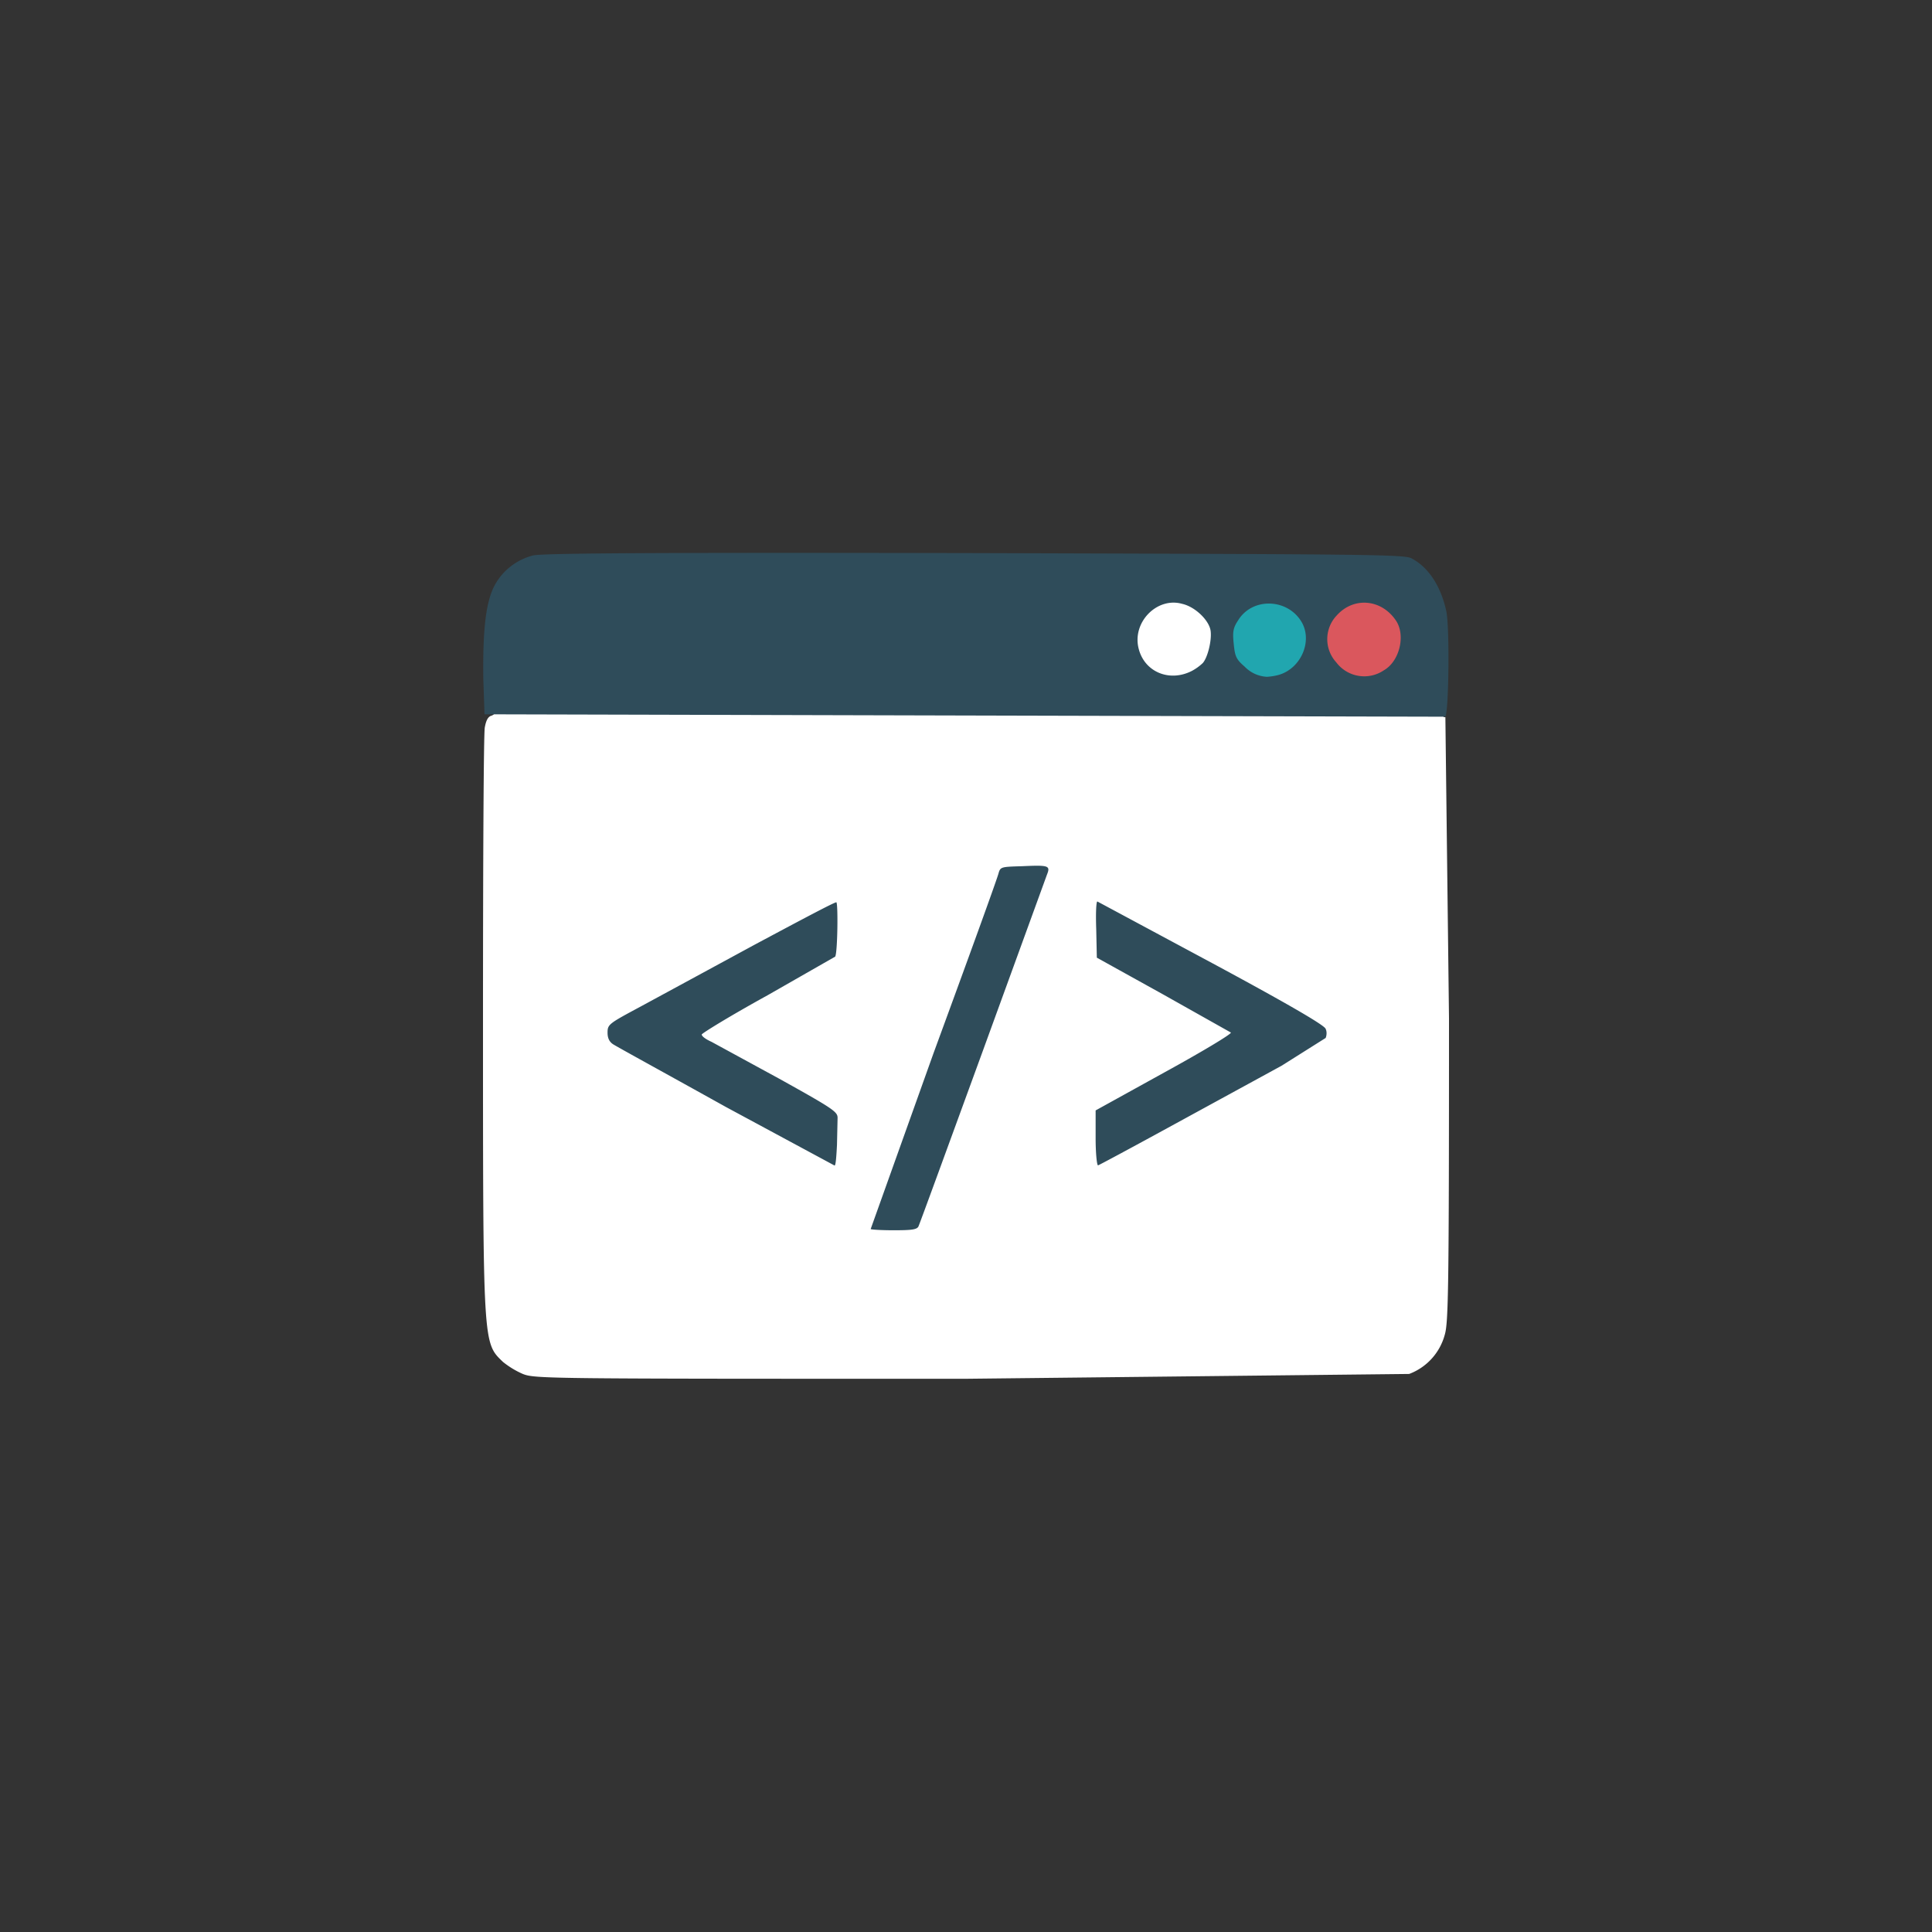<svg xmlns="http://www.w3.org/2000/svg" width="32" height="32" fill="none" fill-rule="evenodd" xmlns:v="https://vecta.io/nano"><rect width="100%" height="100%" fill="#333333" stroke="none"/><path d="M20.171 10.814c.09-.47-.07-.83-.45-.94-.53-.15-.96.11-1.01.6-.05.42.14.75.45.83.52.12.92-.07 1.01-.49z" fill="#eccb47"/><path d="M23.93 22.107c.06-.2.07-.77.07-5.24l-.06-4.99c-.06.02-.07-.08-.07-.73 0-.94-.08-1.27-.37-1.58-.26-.29.37-.26-7.37-.28-5.03-.01-7.06 0-7.18.04-.46.12-.71.47-.78 1.06-.06.46-.06 1.28 0 1.32.07.04.04.13-.04.15-.05.02-.08.08-.1.19-.02.09-.03 2.27-.03 4.86 0 5.41 0 5.33.33 5.65a1.44 1.44 0 0 0 .33.2c.2.08.41.08 7.33.08l7.35-.08a.96.96 0 0 0 .59-.65z" fill="#fff"/><path d="M23.043 11.228c.2-.11.28-.31.28-.65s-.07-.5-.28-.63c-.18-.11-.5-.14-.71-.08-.32.1-.48.34-.48.69 0 .37.13.6.4.73.17.08.61.05.79-.06z" fill="#da575d"/><path d="M21.596 11.121c.13-.14.14-.18.16-.46.03-.54-.19-.79-.71-.79-.36 0-.55.08-.67.28-.08.13-.09.19-.07.51.02.36.02.36.17.5.09.07.21.15.26.15.36.08.67 0 .86-.19z" fill="#21a6af"/><path d="M14.801 20.377c.29 0 .38-.01.41-.06.02-.04.49-1.33 1.06-2.89l1.07-2.94c.06-.15.03-.16-.41-.14-.34.01-.36.01-.39.11-.01.06-.5 1.41-1.08 2.99l-1.04 2.91c.01.01.18.02.38.02zm-2.088-3.892l1.12-.64c.04-.06.05-.88.02-.9-.02-.01-.62.31-1.35.7l-1.88 1.02c-.54.29-.56.3-.56.44 0 .09.03.15.09.19s.9.5 1.87 1.04l1.8.97c.02 0 .03-.15.04-.34l.01-.45c0-.1-.07-.15-.97-.65l-1.12-.61c-.09-.04-.16-.09-.16-.12 0-.02.49-.32 1.09-.65zm5.464-1.553c-.02-.01-.03.19-.02.46l.01.47 1.1.61 1.12.63c.02.02-.48.32-1.1.66l-1.14.63v.46c0 .24.02.45.04.45.01 0 .55-.29 1.19-.64l1.85-1.01.73-.46c.02-.05.02-.11 0-.15-.01-.06-.71-.46-1.88-1.09l-1.9-1.02zm5.208-5.681c-.11-.07-.7-.07-7.26-.09-5.12-.01-7.18 0-7.3.04-.27.07-.5.25-.63.49-.15.28-.2.74-.19 1.55l.02.59 7.93.02 7.98.02c.06-.01.08-1.46.02-1.75-.09-.41-.29-.72-.57-.87zm-3.463 1.731c.08-.09.15-.37.13-.53-.02-.17-.25-.4-.47-.45-.42-.12-.84.31-.72.75.1.38.51.55.88.36a.83.83 0 0 0 .18-.13zm1.652-.652c-.22-.42-.83-.45-1.07-.05-.08.12-.09.19-.07.38.02.21.04.26.18.38a.55.55 0 0 0 .37.17.99.99 0 0 0 .19-.03c.36-.1.56-.53.4-.85zm1.549-.049c-.24-.36-.7-.4-.98-.09a.57.57 0 0 0-.01.78.58.58 0 0 0 .79.13c.26-.15.36-.58.2-.82z" fill="#2f4c5a"/></svg>